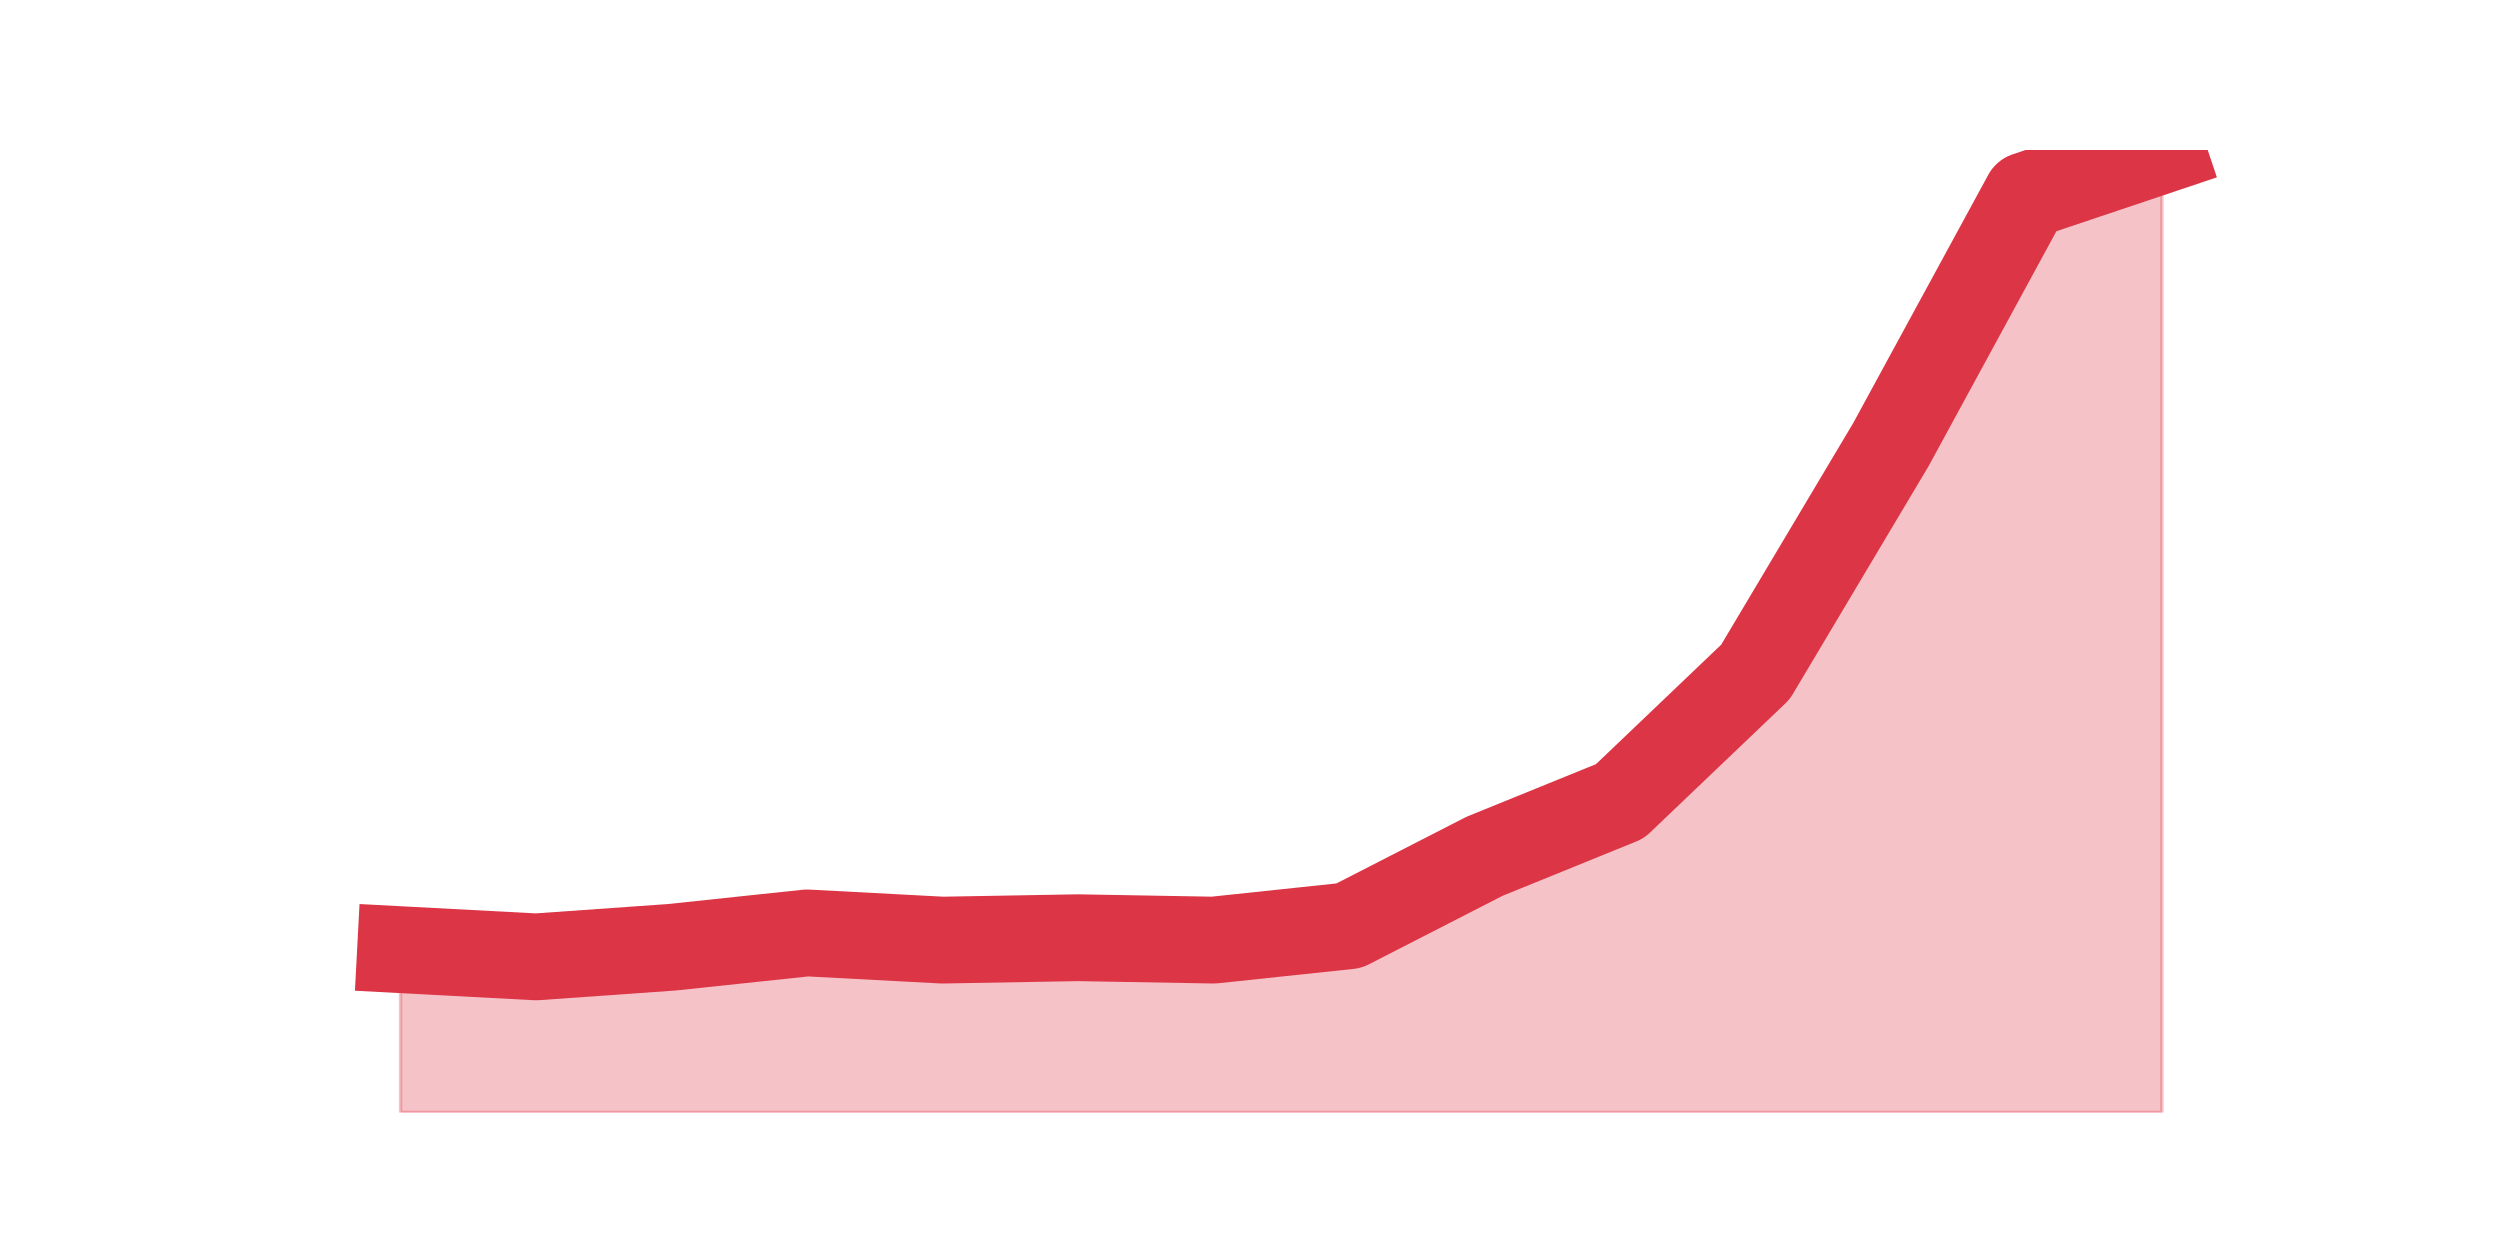 <?xml version="1.0" encoding="utf-8" standalone="no"?>
<!DOCTYPE svg PUBLIC "-//W3C//DTD SVG 1.1//EN"
  "http://www.w3.org/Graphics/SVG/1.1/DTD/svg11.dtd">
<svg height="360pt" version="1.1" viewBox="0 0 720 360" width="720pt" xmlns="http://www.w3.org/2000/svg" xmlns:xlink="http://www.w3.org/1999/xlink">
 <defs>
  <style type="text/css">*{stroke-linecap:butt;stroke-linejoin:round;}</style>
 </defs>
 <g id="figure_1">
  <g id="patch_1">
   <path d="M 0 360 
L 720 360 
L 720 0 
L 0 0 
z
" style="fill:none;"/>
  </g>
  <g id="axes_1">
   <g id="matplotlib.axis_1"/>
   <g id="matplotlib.axis_2"/>
   <g id="PolyCollection_1">
    <defs>
     <path d="M 115.364 -86.49 
L 115.364 -39.6 
L 154.385 -39.6 
L 193.406 -39.6 
L 232.427 -39.6 
L 271.448 -39.6 
L 310.469 -39.6 
L 349.49 -39.6 
L 388.51 -39.6 
L 427.531 -39.6 
L 466.552 -39.6 
L 505.573 -39.6 
L 544.594 -39.6 
L 583.615 -39.6 
L 622.636 -39.6 
L 622.636 -316.8 
L 622.636 -316.8 
L 583.615 -303.699 
L 544.594 -231.985 
L 505.573 -166.478 
L 466.552 -129.242 
L 427.531 -113.382 
L 388.51 -93.385 
L 349.49 -89.248 
L 310.469 -89.937 
L 271.448 -89.248 
L 232.427 -91.316 
L 193.406 -87.179 
L 154.385 -84.421 
L 115.364 -86.49 
z
" id="mdb350c878d" style="stroke:#dc3545;stroke-opacity:0.3;"/>
    </defs>
    <g clip-path="url(#p3831b20bde)">
     <use style="fill:#dc3545;fill-opacity:0.3;stroke:#dc3545;stroke-opacity:0.3;" x="0" xlink:href="#mdb350c878d" y="360"/>
    </g>
   </g>
   <g id="line2d_1">
    <path clip-path="url(#p3831b20bde)" d="M 115.364 273.51 
L 154.385 275.579 
L 193.406 272.821 
L 232.427 268.684 
L 271.448 270.752 
L 310.469 270.063 
L 349.49 270.752 
L 388.51 266.615 
L 427.531 246.618 
L 466.552 230.758 
L 505.573 193.522 
L 544.594 128.015 
L 583.615 56.301 
L 622.636 43.2 
" style="fill:none;stroke:#dc3545;stroke-linecap:square;stroke-width:25;"/>
   </g>
  </g>
 </g>
 <defs>
  <clipPath id="p3831b20bde">
   <rect height="277.2" width="558" x="90" y="43.2"/>
  </clipPath>
 </defs>
</svg>
